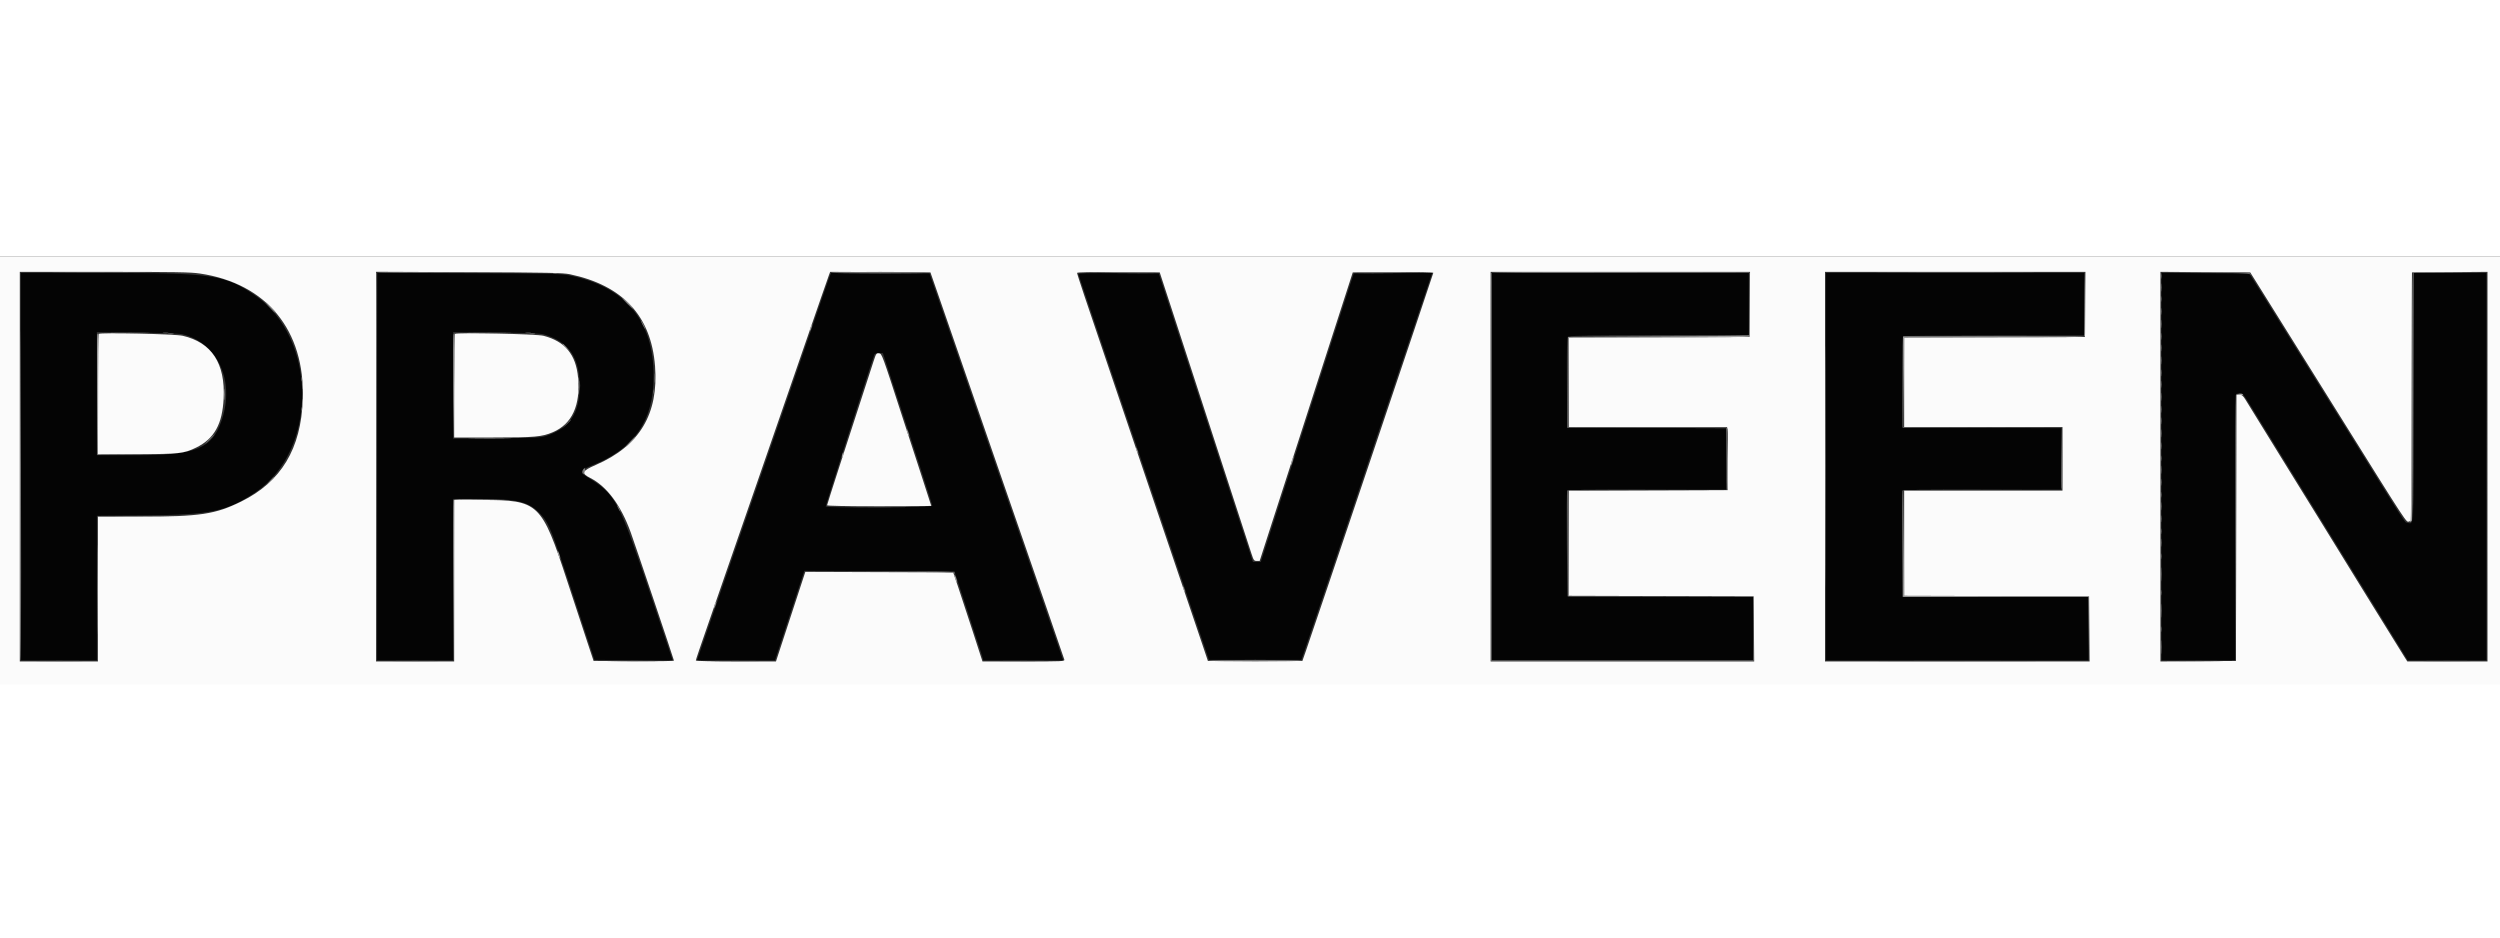 <svg id="svg" version="1.1" xmlns="http://www.w3.org/2000/svg" xmlns:xlink="http://www.w3.org/1999/xlink" width="400" height="150" viewBox="0, 0, 400,68"><rect x="0" y="0" width="400" height="68" fill="#333333" stroke="none"/><g id="svgg"><path id="path0" d="M3.333 33.667 L 3.333 64.667 9.417 64.667 L 15.500 64.667 15.500 53.098 L 15.500 41.529 23.208 41.457 C 33.756 41.358,36.163 40.864,40.747 37.855 C 50.922 31.177,50.886 13.055,40.684 6.174 C 35.911 2.954,33.987 2.674,16.625 2.670 L 3.333 2.667 3.333 33.667 M60.333 33.659 L 60.333 64.667 66.417 64.667 L 72.500 64.667 72.500 51.750 L 72.500 38.833 76.735 38.833 C 82.895 38.833,84.667 39.276,86.491 41.271 C 88.005 42.928,88.053 43.058,94.483 62.667 L 95.111 64.583 101.374 64.627 L 107.636 64.671 104.422 55.127 C 98.914 38.775,98.600 38.185,93.875 35.267 C 92.693 34.537,92.846 34.208,94.709 33.477 C 101.495 30.811,104.587 26.329,104.580 19.167 C 104.572 10.248,100.030 4.835,91.062 3.059 C 89.734 2.796,88.091 2.760,74.958 2.709 L 60.333 2.651 60.333 33.659 M132.742 3.243 C 132.609 3.562,132.500 3.860,132.500 3.906 C 132.500 3.952,130.093 10.949,127.152 19.453 C 124.210 27.958,119.755 40.842,117.252 48.083 C 114.749 55.325,112.433 62.019,112.106 62.958 L 111.511 64.667 117.751 64.667 L 123.990 64.667 126.341 57.499 L 128.692 50.331 140.698 50.374 L 152.704 50.417 154.685 56.417 C 155.774 59.717,156.818 62.923,157.006 63.542 L 157.347 64.667 163.728 64.667 L 170.109 64.667 169.325 62.375 C 168.136 58.900,163.165 44.502,161.916 40.917 C 161.310 39.175,159.545 34.075,157.994 29.583 C 156.443 25.092,153.723 17.217,151.948 12.083 L 148.722 2.750 140.853 2.707 L 132.984 2.663 132.742 3.243 M172.540 2.873 C 172.620 3.092,180.185 25.434,188.555 50.167 L 193.434 64.583 200.826 64.583 L 208.218 64.583 208.538 63.667 C 209.145 61.928,216.707 39.578,217.504 37.167 C 217.944 35.837,219.167 32.200,220.223 29.083 C 221.279 25.967,223.720 18.747,225.647 13.040 L 229.151 2.663 222.881 2.706 L 216.611 2.750 215.982 4.667 C 215.636 5.721,212.457 15.583,208.917 26.583 C 205.377 37.583,202.310 47.108,202.102 47.750 L 201.722 48.917 201.094 48.917 L 200.466 48.917 198.995 44.417 C 195.297 33.105,189.598 15.642,187.599 9.500 L 185.402 2.750 178.933 2.706 C 173.780 2.672,172.478 2.706,172.540 2.873 M238.667 33.667 L 238.667 64.667 259.583 64.667 L 280.500 64.667 280.500 59.584 L 280.500 54.502 265.625 54.459 L 250.750 54.417 250.750 45.917 L 250.750 37.417 263.458 37.374 L 276.167 37.331 276.167 32.417 L 276.167 27.502 263.458 27.459 L 250.750 27.417 250.707 20.269 C 250.675 15.131,250.716 13.058,250.852 12.894 C 251.009 12.705,253.474 12.667,265.437 12.667 L 279.833 12.667 279.833 7.667 L 279.833 2.667 259.250 2.667 L 238.667 2.667 238.667 33.667 M292.167 33.667 L 292.167 64.667 313.167 64.667 L 334.167 64.667 334.167 59.583 L 334.167 54.500 319.248 54.500 L 304.330 54.500 304.373 45.958 L 304.417 37.417 317.125 37.374 L 329.833 37.331 329.833 32.417 L 329.833 27.502 317.125 27.459 L 304.417 27.417 304.373 20.178 C 304.339 14.497,304.375 12.910,304.540 12.805 C 304.655 12.732,311.219 12.671,319.125 12.669 L 333.500 12.667 333.500 7.667 L 333.500 2.667 312.833 2.667 L 292.167 2.667 292.167 33.667 M345.833 33.665 L 345.833 64.667 351.750 64.667 L 357.667 64.667 357.667 43.333 C 357.667 26.379,357.709 22.000,357.875 21.998 C 357.990 21.996,358.240 21.953,358.432 21.902 C 358.729 21.822,358.954 22.086,359.959 23.696 C 361.150 25.602,372.475 43.941,380.756 57.372 L 385.250 64.660 391.542 64.663 L 397.833 64.667 397.833 33.667 L 397.833 2.667 392.000 2.667 L 386.167 2.667 386.167 22.494 C 386.167 44.587,386.258 42.803,385.131 42.635 C 384.744 42.578,385.184 43.259,375.418 27.583 C 372.048 22.175,368.862 17.075,368.337 16.250 C 367.813 15.425,366.528 13.369,365.483 11.681 C 364.438 9.994,362.751 7.294,361.733 5.681 L 359.883 2.750 352.858 2.707 L 345.833 2.663 345.833 33.665 M29.250 12.500 C 34.839 13.887,37.595 19.948,35.484 26.213 C 33.934 30.814,31.412 31.833,21.572 31.833 L 15.500 31.833 15.500 21.985 L 15.500 12.137 21.958 12.215 C 26.292 12.267,28.691 12.361,29.250 12.500 M87.145 12.547 C 91.045 13.710,92.757 16.244,92.742 20.833 C 92.728 25.189,91.137 27.520,87.333 28.762 C 86.526 29.026,85.585 29.069,79.458 29.127 L 72.500 29.192 72.500 20.667 L 72.500 12.141 79.375 12.210 C 85.047 12.268,86.407 12.327,87.145 12.547 M142.284 18.625 C 146.327 30.922,149.167 39.707,149.167 39.918 C 149.167 40.189,132.269 40.311,132.115 40.042 C 132.062 39.950,139.407 17.022,139.910 15.708 C 139.954 15.592,140.270 15.500,140.623 15.500 L 141.257 15.500 142.284 18.625 " stroke="none" fill="#040404" fill-rule="evenodd"></path><path id="path1" d="M0.000 34.250 L 0.000 68.500 200.000 68.500 L 400.000 68.500 400.000 34.250 L 400.000 0.000 200.000 0.000 L 0.000 0.000 0.000 34.250 M31.979 2.763 C 42.675 4.349,48.823 11.867,48.447 22.897 C 48.177 30.804,44.988 36.091,38.583 39.249 C 34.453 41.286,31.973 41.659,22.542 41.664 L 15.667 41.667 15.667 53.250 L 15.667 64.833 9.417 64.833 L 3.167 64.833 3.167 33.667 L 3.167 2.500 16.687 2.500 C 28.137 2.500,30.479 2.540,31.979 2.763 M91.167 2.877 C 99.651 4.662,104.192 9.557,104.808 17.583 C 105.395 25.236,102.328 30.350,95.333 33.386 C 93.092 34.359,92.943 34.712,94.448 35.478 C 97.104 36.830,99.340 39.837,100.911 44.167 C 101.633 46.157,107.833 64.549,107.833 64.700 C 107.833 64.776,104.940 64.818,101.403 64.794 L 94.974 64.750 94.005 61.833 C 93.472 60.229,92.003 55.767,90.740 51.917 C 86.643 39.424,86.196 39.000,77.132 39.000 L 72.667 39.000 72.667 51.917 L 72.667 64.833 66.417 64.833 L 60.167 64.833 60.167 33.659 L 60.167 2.485 75.042 2.550 C 87.774 2.605,90.097 2.652,91.167 2.877 M150.119 6.167 C 150.805 8.137,152.753 13.762,154.447 18.667 C 156.141 23.571,158.489 30.358,159.664 33.750 C 166.271 52.825,170.227 64.284,170.295 64.542 C 170.368 64.816,169.977 64.833,163.784 64.833 L 157.196 64.833 155.590 59.875 C 154.707 57.148,153.653 53.942,153.248 52.750 L 152.511 50.583 140.682 50.541 L 128.853 50.498 126.504 57.666 L 124.156 64.833 117.744 64.833 C 114.182 64.833,111.333 64.768,111.333 64.687 C 111.333 64.542,111.855 63.005,113.999 56.833 C 114.620 55.046,116.307 50.171,117.747 46.000 C 119.188 41.829,120.875 36.954,121.496 35.167 C 122.117 33.379,123.843 28.392,125.331 24.083 C 126.818 19.775,128.543 14.787,129.163 13.000 C 129.783 11.213,130.783 8.325,131.384 6.583 C 131.985 4.842,132.555 3.210,132.651 2.957 L 132.826 2.497 140.848 2.540 L 148.870 2.583 150.119 6.167 M187.765 9.333 C 189.524 14.715,198.561 42.440,200.232 47.583 C 200.582 48.660,200.647 48.750,201.078 48.750 L 201.546 48.750 203.695 42.083 C 204.876 38.417,206.245 34.179,206.737 32.667 C 207.228 31.154,208.088 28.492,208.647 26.750 C 209.206 25.008,211.189 18.858,213.053 13.083 L 216.441 2.583 222.887 2.540 C 226.776 2.513,229.333 2.558,229.333 2.651 C 229.333 2.795,210.175 59.643,208.939 63.167 L 208.384 64.750 200.822 64.750 L 193.261 64.750 192.478 62.417 C 191.317 58.953,188.239 49.867,184.912 40.083 C 183.290 35.317,181.605 30.329,181.166 29.000 C 180.728 27.671,179.003 22.571,177.334 17.667 C 173.695 6.971,172.333 2.886,172.333 2.663 C 172.333 2.554,174.622 2.511,178.946 2.540 L 185.559 2.583 187.765 9.333 M279.961 7.708 L 279.917 12.917 265.458 12.959 L 251.000 13.002 251.000 20.168 L 251.000 27.333 263.663 27.333 L 276.327 27.333 276.419 27.708 C 276.469 27.915,276.489 30.183,276.463 32.750 L 276.417 37.417 263.708 37.459 L 251.000 37.502 251.000 45.917 L 251.000 54.332 265.792 54.374 L 280.583 54.417 280.627 59.625 L 280.671 64.833 259.586 64.833 L 238.500 64.833 238.500 33.667 L 238.500 2.500 259.252 2.500 L 280.005 2.500 279.961 7.708 M333.627 7.708 L 333.583 12.917 319.125 12.959 L 304.667 13.002 304.667 20.168 L 304.667 27.333 317.333 27.333 L 330.000 27.333 330.000 32.417 L 330.000 37.500 317.333 37.500 L 304.667 37.500 304.667 45.916 L 304.667 54.332 319.458 54.374 L 334.250 54.417 334.294 59.625 L 334.338 64.833 313.169 64.833 L 292.000 64.833 292.000 33.667 L 292.000 2.500 312.836 2.500 L 333.671 2.500 333.627 7.708 M361.497 4.917 C 362.300 6.200,367.848 15.088,373.826 24.667 C 385.628 43.579,384.974 42.584,385.481 42.423 L 385.832 42.311 385.874 22.447 L 385.917 2.583 391.958 2.540 L 398.000 2.496 398.000 33.665 L 398.000 64.833 391.585 64.833 L 385.171 64.833 384.720 64.125 C 384.183 63.281,382.373 60.361,380.251 56.917 C 379.404 55.542,378.129 53.479,377.418 52.333 C 376.707 51.188,375.412 49.087,374.542 47.667 C 373.672 46.246,372.169 43.808,371.202 42.250 C 370.235 40.692,368.982 38.667,368.416 37.750 C 367.851 36.833,366.576 34.771,365.583 33.167 C 363.775 30.246,362.426 28.059,360.698 25.250 C 360.191 24.425,359.556 23.394,359.287 22.958 C 358.886 22.309,358.712 22.167,358.317 22.167 L 357.835 22.167 357.792 43.458 L 357.750 64.750 351.708 64.794 L 345.667 64.837 345.667 33.667 L 345.667 2.496 352.852 2.540 L 360.037 2.583 361.497 4.917 M15.792 12.429 C 15.723 12.499,15.667 16.856,15.667 22.111 L 15.667 31.667 21.792 31.664 C 28.649 31.661,29.431 31.574,31.418 30.596 C 34.289 29.184,35.580 26.861,35.781 22.746 C 36.055 17.137,33.877 13.803,29.235 12.727 C 27.989 12.437,16.044 12.173,15.792 12.429 M72.792 12.429 C 72.723 12.499,72.667 16.256,72.667 20.778 L 72.667 29.000 78.924 29.000 C 85.561 29.000,86.703 28.898,88.462 28.150 C 91.523 26.848,92.901 23.846,92.487 19.386 C 92.146 15.720,90.401 13.618,86.960 12.727 C 85.834 12.435,73.052 12.167,72.792 12.429 M139.776 16.782 C 135.398 30.221,132.333 39.714,132.333 39.841 C 132.333 39.940,135.479 40.000,140.667 40.000 C 145.250 40.000,149.000 39.973,149.000 39.940 C 149.000 39.908,148.170 37.339,147.156 34.232 C 146.141 31.125,144.947 27.458,144.502 26.083 C 141.071 15.491,141.106 15.587,140.638 15.532 C 140.228 15.484,140.173 15.564,139.776 16.782 " stroke="none" fill="#fbfbfb" fill-rule="evenodd"></path><path id="path2" d="M9.779 2.625 C 13.370 2.650,19.295 2.650,22.946 2.625 C 26.597 2.600,23.658 2.579,16.417 2.579 C 9.175 2.579,6.188 2.600,9.779 2.625 M60.244 2.708 C 60.200 2.823,60.184 16.829,60.208 33.833 L 60.251 64.750 60.292 33.709 L 60.333 2.669 73.958 2.625 L 87.583 2.581 73.953 2.541 C 63.172 2.509,60.306 2.544,60.244 2.708 M132.942 2.625 C 132.900 2.694,136.451 2.750,140.833 2.750 C 145.216 2.750,148.767 2.694,148.724 2.625 C 148.623 2.462,133.043 2.462,132.942 2.625 M174.667 2.619 C 180.357 2.736,185.462 2.739,185.391 2.625 C 185.349 2.556,182.412 2.516,178.865 2.537 C 175.318 2.557,173.429 2.594,174.667 2.619 M216.609 2.625 C 216.538 2.739,221.287 2.736,227.000 2.619 C 228.237 2.594,226.423 2.557,222.968 2.537 C 219.513 2.516,216.651 2.556,216.609 2.625 M238.577 2.708 C 238.534 2.823,238.517 16.829,238.541 33.833 L 238.583 64.750 259.583 64.750 L 280.583 64.750 280.587 59.583 L 280.591 54.417 280.543 59.542 L 280.495 64.667 259.581 64.667 L 238.667 64.667 238.667 33.667 L 238.667 2.667 259.250 2.667 L 279.833 2.667 279.833 7.666 L 279.833 12.665 265.417 12.709 L 251.000 12.753 265.458 12.751 L 279.917 12.750 279.917 7.667 L 279.917 2.583 259.287 2.541 C 242.870 2.507,238.640 2.541,238.577 2.708 M302.458 2.625 C 308.165 2.649,317.502 2.649,323.208 2.625 C 328.915 2.601,324.246 2.581,312.833 2.581 C 301.421 2.581,296.752 2.601,302.458 2.625 M352.735 2.625 C 357.978 2.659,359.786 2.722,359.985 2.877 C 360.219 3.059,360.224 3.050,360.021 2.792 C 359.809 2.521,359.288 2.503,352.771 2.540 L 345.750 2.580 352.735 2.625 M386.077 2.708 C 386.033 2.823,386.017 11.804,386.041 22.667 L 386.085 42.417 386.126 22.544 L 386.167 2.671 392.042 2.625 L 397.917 2.579 392.036 2.539 C 387.456 2.509,386.139 2.546,386.077 2.708 M88.542 2.782 C 88.702 2.823,88.965 2.823,89.125 2.782 C 89.285 2.740,89.154 2.705,88.833 2.705 C 88.513 2.705,88.381 2.740,88.542 2.782 M100.333 7.583 C 100.831 8.087,101.276 8.500,101.322 8.500 C 101.368 8.500,100.998 8.087,100.500 7.583 C 100.002 7.079,99.557 6.667,99.511 6.667 C 99.466 6.667,99.835 7.079,100.333 7.583 M43.160 8.208 C 43.850 8.944,44.000 9.077,44.000 8.951 C 44.000 8.925,43.644 8.568,43.208 8.160 L 42.417 7.417 43.160 8.208 M102.833 11.000 C 103.020 11.367,103.211 11.667,103.257 11.667 C 103.303 11.667,103.187 11.367,103.000 11.000 C 102.813 10.633,102.622 10.333,102.577 10.333 C 102.531 10.333,102.646 10.633,102.833 11.000 M26.125 12.284 C 26.331 12.324,26.669 12.324,26.875 12.284 C 27.081 12.245,26.912 12.212,26.500 12.212 C 26.087 12.212,25.919 12.245,26.125 12.284 M84.125 12.284 C 84.331 12.324,84.669 12.324,84.875 12.284 C 85.081 12.245,84.912 12.212,84.500 12.212 C 84.087 12.212,83.919 12.245,84.125 12.284 M311.888 12.792 C 315.905 12.817,322.430 12.816,326.388 12.792 C 330.345 12.767,327.058 12.746,319.083 12.746 C 311.108 12.746,307.870 12.767,311.888 12.792 M304.414 20.083 L 304.417 27.417 317.083 27.418 L 329.750 27.420 317.127 27.376 L 304.504 27.331 304.457 20.041 L 304.411 12.750 304.414 20.083 M250.747 20.167 L 250.750 27.417 263.456 27.459 L 276.162 27.502 276.210 32.459 L 276.258 37.417 276.254 32.417 L 276.250 27.417 263.543 27.374 L 250.837 27.331 250.791 20.124 L 250.745 12.917 250.747 20.167 M104.723 19.500 C 104.723 20.188,104.752 20.469,104.788 20.125 C 104.824 19.781,104.824 19.219,104.788 18.875 C 104.752 18.531,104.723 18.813,104.723 19.500 M48.205 19.667 C 48.205 19.987,48.240 20.119,48.282 19.958 C 48.323 19.798,48.323 19.535,48.282 19.375 C 48.240 19.215,48.205 19.346,48.205 19.667 M92.724 20.750 C 92.724 21.483,92.754 21.763,92.789 21.371 C 92.824 20.979,92.824 20.379,92.788 20.037 C 92.752 19.696,92.723 20.017,92.724 20.750 M104.539 21.667 C 104.539 21.988,104.573 22.119,104.615 21.958 C 104.657 21.798,104.657 21.535,104.615 21.375 C 104.573 21.215,104.539 21.346,104.539 21.667 M48.205 24.500 C 48.205 24.821,48.240 24.952,48.282 24.792 C 48.323 24.631,48.323 24.369,48.282 24.208 C 48.240 24.048,48.205 24.179,48.205 24.500 M90.575 26.875 L 89.917 27.583 90.625 26.925 C 91.015 26.562,91.333 26.243,91.333 26.216 C 91.333 26.090,91.188 26.216,90.575 26.875 M33.500 29.250 C 33.095 29.662,32.801 30.000,32.847 30.000 C 32.893 30.000,33.262 29.662,33.667 29.250 C 34.072 28.837,34.365 28.500,34.319 28.500 C 34.274 28.500,33.905 28.837,33.500 29.250 M100.744 29.708 L 99.917 30.583 100.792 29.756 C 101.605 28.988,101.743 28.833,101.619 28.833 C 101.592 28.833,101.199 29.227,100.744 29.708 M93.367 34.033 C 93.257 34.143,93.175 34.387,93.186 34.575 C 93.205 34.910,93.207 34.910,93.287 34.583 C 93.332 34.400,93.445 34.156,93.538 34.042 C 93.754 33.776,93.630 33.770,93.367 34.033 M250.743 37.542 C 250.699 37.656,250.683 41.500,250.708 46.083 L 250.753 54.417 250.793 45.959 L 250.833 37.502 263.458 37.458 L 276.083 37.415 263.453 37.374 C 253.472 37.342,250.806 37.377,250.743 37.542 M304.410 37.542 C 304.366 37.656,304.350 41.537,304.375 46.167 L 304.420 54.583 304.460 46.043 L 304.500 37.502 317.125 37.458 L 329.750 37.415 317.120 37.374 C 307.139 37.342,304.473 37.377,304.410 37.542 M98.917 40.333 C 99.059 40.608,99.213 40.833,99.259 40.833 C 99.304 40.833,99.226 40.608,99.083 40.333 C 98.941 40.058,98.787 39.833,98.741 39.833 C 98.696 39.833,98.774 40.058,98.917 40.333 M140.574 50.458 C 149.901 50.492,152.598 50.548,152.712 50.709 C 152.820 50.862,152.841 50.851,152.790 50.667 C 152.731 50.447,151.239 50.416,140.653 50.415 L 128.583 50.413 140.574 50.458 M193.442 64.708 C 193.485 64.777,196.811 64.833,200.833 64.833 C 204.856 64.833,208.182 64.777,208.224 64.708 C 208.267 64.640,204.941 64.583,200.833 64.583 C 196.726 64.583,193.400 64.640,193.442 64.708 M6.458 64.791 C 8.131 64.819,10.869 64.819,12.542 64.791 C 14.215 64.764,12.846 64.742,9.500 64.742 C 6.154 64.742,4.785 64.764,6.458 64.791 M63.469 64.791 C 65.148 64.819,67.848 64.819,69.469 64.791 C 71.090 64.764,69.717 64.742,66.417 64.742 C 63.117 64.742,61.790 64.764,63.469 64.791 M98.375 64.791 C 100.094 64.819,102.906 64.819,104.625 64.791 C 106.344 64.764,104.938 64.742,101.500 64.742 C 98.063 64.742,96.656 64.764,98.375 64.791 M114.542 64.791 C 116.260 64.819,119.073 64.819,120.792 64.791 C 122.510 64.764,121.104 64.742,117.667 64.742 C 114.229 64.742,112.823 64.764,114.542 64.791 M160.636 64.791 C 162.407 64.819,165.257 64.818,166.969 64.791 C 168.682 64.764,167.233 64.742,163.750 64.742 C 160.267 64.742,158.865 64.764,160.636 64.791 M302.708 64.792 C 308.460 64.816,317.873 64.816,323.625 64.792 C 329.377 64.767,324.671 64.747,313.167 64.747 C 301.662 64.747,296.956 64.767,302.708 64.792 M348.781 64.791 C 350.356 64.819,352.981 64.819,354.614 64.791 C 356.247 64.764,354.958 64.742,351.750 64.742 C 348.542 64.742,347.206 64.764,348.781 64.791 M388.375 64.791 C 390.094 64.819,392.906 64.819,394.625 64.791 C 396.344 64.764,394.938 64.742,391.500 64.742 C 388.063 64.742,386.656 64.764,388.375 64.791 " stroke="none" fill="#747474" fill-rule="evenodd"></path><path id="path3" d="M3.207 33.615 C 3.185 50.683,3.223 64.682,3.292 64.724 C 3.405 64.794,3.404 43.442,3.290 13.750 C 3.267 7.608,3.229 16.548,3.207 33.615 M18.292 12.291 C 19.690 12.319,21.977 12.319,23.375 12.291 C 24.773 12.263,23.629 12.241,20.833 12.241 C 18.037 12.241,16.894 12.263,18.292 12.291 M75.542 12.291 C 77.077 12.319,79.590 12.319,81.125 12.291 C 82.660 12.264,81.404 12.241,78.333 12.241 C 75.262 12.241,74.006 12.264,75.542 12.291 M329.833 32.534 C 329.787 35.256,329.807 37.426,329.878 37.356 C 329.948 37.286,329.985 35.058,329.961 32.406 L 329.916 27.583 329.833 32.534 M43.158 35.958 L 42.583 36.583 43.208 36.009 C 43.790 35.474,43.910 35.333,43.783 35.333 C 43.755 35.333,43.474 35.615,43.158 35.958 M136.458 40.125 C 138.773 40.151,142.560 40.151,144.875 40.125 C 147.190 40.099,145.296 40.077,140.667 40.077 C 136.037 40.077,134.144 40.099,136.458 40.125 " stroke="none" fill="#7c7c7c" fill-rule="evenodd"></path><path id="path4" d="M292.082 33.667 C 292.082 50.854,292.101 57.885,292.125 49.292 C 292.149 40.698,292.149 26.635,292.125 18.042 C 292.101 9.448,292.082 16.479,292.082 33.667 M333.539 7.625 L 333.500 12.833 319.000 12.833 L 304.500 12.833 304.540 20.125 L 304.580 27.417 304.625 20.208 L 304.670 13.000 319.090 13.000 C 330.536 13.000,333.527 12.957,333.591 12.790 C 333.635 12.674,333.651 10.293,333.625 7.498 L 333.578 2.417 333.539 7.625 M345.712 3.167 C 345.712 3.579,345.745 3.748,345.784 3.542 C 345.824 3.335,345.824 2.998,345.784 2.792 C 345.745 2.585,345.712 2.754,345.712 3.167 M397.915 33.667 C 397.915 50.854,397.934 57.885,397.958 49.292 C 397.982 40.698,397.982 26.635,397.958 18.042 C 397.934 9.448,397.915 16.479,397.915 33.667 M385.833 22.486 C 385.833 38.186,385.790 42.323,385.625 42.390 C 385.501 42.440,385.534 42.479,385.708 42.487 C 385.985 42.499,386.000 41.445,386.000 22.583 C 386.000 11.629,385.962 2.667,385.917 2.667 C 385.871 2.667,385.833 11.585,385.833 22.486 M345.720 5.000 C 345.720 5.596,345.750 5.840,345.787 5.542 C 345.824 5.244,345.824 4.756,345.787 4.458 C 345.750 4.160,345.720 4.404,345.720 5.000 M345.712 6.833 C 345.712 7.246,345.745 7.415,345.784 7.208 C 345.824 7.002,345.824 6.665,345.784 6.458 C 345.745 6.252,345.712 6.421,345.712 6.833 M100.417 7.500 C 100.868 7.958,101.275 8.333,101.321 8.333 C 101.367 8.333,101.035 7.958,100.583 7.500 C 100.132 7.042,99.725 6.667,99.679 6.667 C 99.633 6.667,99.965 7.042,100.417 7.500 M43.250 8.167 C 43.701 8.625,44.108 9.000,44.154 9.000 C 44.200 9.000,43.868 8.625,43.417 8.167 C 42.965 7.708,42.558 7.333,42.513 7.333 C 42.467 7.333,42.799 7.708,43.250 8.167 M345.717 8.833 C 345.717 9.337,345.748 9.544,345.786 9.292 C 345.824 9.040,345.824 8.627,345.786 8.375 C 345.748 8.123,345.717 8.329,345.717 8.833 M345.720 10.833 C 345.720 11.429,345.750 11.673,345.787 11.375 C 345.824 11.077,345.824 10.590,345.787 10.292 C 345.750 9.994,345.720 10.237,345.720 10.833 M129.685 11.352 C 129.583 11.646,129.528 11.917,129.563 11.952 C 129.599 11.988,129.712 11.776,129.815 11.481 C 129.917 11.187,129.972 10.917,129.937 10.881 C 129.901 10.845,129.788 11.057,129.685 11.352 M345.717 12.833 C 345.717 13.338,345.748 13.544,345.786 13.292 C 345.824 13.040,345.824 12.627,345.786 12.375 C 345.748 12.123,345.717 12.329,345.717 12.833 M15.576 12.542 C 15.533 12.656,15.516 17.025,15.540 22.250 L 15.583 31.750 21.250 31.753 L 26.917 31.757 21.289 31.710 L 15.661 31.662 15.706 21.998 C 15.730 16.682,15.729 12.333,15.703 12.333 C 15.677 12.333,15.620 12.427,15.576 12.542 M26.958 12.451 C 27.165 12.491,27.502 12.491,27.708 12.451 C 27.915 12.411,27.746 12.379,27.333 12.379 C 26.921 12.379,26.752 12.411,26.958 12.451 M72.576 12.542 C 72.532 12.656,72.516 16.387,72.540 20.833 L 72.583 28.917 72.667 20.625 C 72.713 16.065,72.729 12.333,72.703 12.333 C 72.677 12.333,72.620 12.427,72.576 12.542 M84.792 12.451 C 84.998 12.491,85.335 12.491,85.542 12.451 C 85.748 12.411,85.579 12.379,85.167 12.379 C 84.754 12.379,84.585 12.411,84.792 12.451 M265.417 12.832 L 250.917 12.917 250.914 20.125 L 250.911 27.333 250.957 20.167 L 251.004 13.000 265.409 13.000 C 274.832 13.000,279.849 12.942,279.917 12.833 C 279.973 12.742,279.996 12.685,279.968 12.707 C 279.940 12.729,273.392 12.785,265.417 12.832 M345.717 14.667 C 345.717 15.171,345.748 15.377,345.786 15.125 C 345.824 14.873,345.824 14.460,345.786 14.208 C 345.748 13.956,345.717 14.162,345.717 14.667 M90.000 14.052 C 90.000 14.081,90.244 14.325,90.542 14.594 L 91.083 15.083 90.594 14.542 C 90.138 14.037,90.000 13.923,90.000 14.052 M345.720 16.667 C 345.720 17.262,345.750 17.506,345.787 17.208 C 345.824 16.910,345.824 16.423,345.787 16.125 C 345.750 15.827,345.720 16.071,345.720 16.667 M345.717 18.667 C 345.717 19.171,345.748 19.377,345.786 19.125 C 345.824 18.873,345.824 18.460,345.786 18.208 C 345.748 17.956,345.717 18.162,345.717 18.667 M92.545 19.833 C 92.545 20.246,92.578 20.415,92.618 20.208 C 92.657 20.002,92.657 19.665,92.618 19.458 C 92.578 19.252,92.545 19.421,92.545 19.833 M48.389 20.500 C 48.389 21.188,48.419 21.469,48.455 21.125 C 48.491 20.781,48.491 20.219,48.455 19.875 C 48.419 19.531,48.389 19.813,48.389 20.500 M345.717 20.500 C 345.717 21.004,345.748 21.210,345.786 20.958 C 345.824 20.706,345.824 20.294,345.786 20.042 C 345.748 19.790,345.717 19.996,345.717 20.500 M35.892 22.083 C 35.892 22.908,35.920 23.267,35.955 22.880 C 35.990 22.493,35.990 21.818,35.956 21.380 C 35.922 20.942,35.893 21.258,35.892 22.083 M92.542 21.750 C 92.544 22.117,92.578 22.247,92.618 22.040 C 92.658 21.832,92.656 21.532,92.615 21.373 C 92.573 21.214,92.540 21.383,92.542 21.750 M345.720 22.500 C 345.720 23.096,345.750 23.340,345.787 23.042 C 345.824 22.744,345.824 22.256,345.787 21.958 C 345.750 21.660,345.720 21.904,345.720 22.500 M357.744 22.208 C 357.700 22.323,357.684 31.942,357.708 43.583 L 357.751 64.750 357.792 43.440 L 357.833 22.130 358.405 22.197 C 358.719 22.234,358.940 22.204,358.895 22.132 C 358.764 21.919,357.830 21.981,357.744 22.208 M48.388 23.583 C 48.389 24.225,48.419 24.467,48.455 24.121 C 48.491 23.775,48.490 23.250,48.454 22.955 C 48.417 22.659,48.387 22.942,48.388 23.583 M345.717 24.500 C 345.717 25.004,345.748 25.210,345.786 24.958 C 345.824 24.706,345.824 24.294,345.786 24.042 C 345.748 23.790,345.717 23.996,345.717 24.500 M345.717 26.333 C 345.717 26.837,345.748 27.044,345.786 26.792 C 345.824 26.540,345.824 26.127,345.786 25.875 C 345.748 25.623,345.717 25.829,345.717 26.333 M345.720 28.333 C 345.720 28.929,345.750 29.173,345.787 28.875 C 345.824 28.577,345.824 28.090,345.787 27.792 C 345.750 27.494,345.720 27.738,345.720 28.333 M145.020 27.667 C 145.017 27.804,145.118 28.142,145.244 28.417 C 145.539 29.060,145.543 28.761,145.250 28.000 C 145.126 27.679,145.023 27.529,145.020 27.667 M276.333 32.534 C 276.287 35.256,276.307 37.426,276.378 37.356 C 276.448 37.286,276.485 35.058,276.461 32.406 L 276.416 27.583 276.333 32.534 M75.542 29.125 C 77.077 29.152,79.590 29.152,81.125 29.125 C 82.660 29.097,81.404 29.075,78.333 29.075 C 75.262 29.075,74.006 29.097,75.542 29.125 M100.833 29.750 C 100.428 30.162,100.135 30.500,100.181 30.500 C 100.226 30.500,100.595 30.162,101.000 29.750 C 101.405 29.337,101.699 29.000,101.653 29.000 C 101.607 29.000,101.238 29.337,100.833 29.750 M345.717 30.333 C 345.717 30.837,345.748 31.044,345.786 30.792 C 345.824 30.540,345.824 30.127,345.786 29.875 C 345.748 29.623,345.717 29.829,345.717 30.333 M181.762 30.833 C 181.824 31.063,181.943 31.363,182.028 31.500 C 182.135 31.674,182.149 31.623,182.071 31.333 C 182.010 31.104,181.890 30.804,181.805 30.667 C 181.698 30.493,181.685 30.544,181.762 30.833 M134.762 31.762 C 134.701 32.006,134.683 32.238,134.722 32.277 C 134.761 32.317,134.843 32.149,134.905 31.905 C 134.966 31.661,134.984 31.429,134.945 31.389 C 134.906 31.350,134.823 31.518,134.762 31.762 M345.712 32.333 C 345.712 32.746,345.745 32.915,345.784 32.708 C 345.824 32.502,345.824 32.165,345.784 31.958 C 345.745 31.752,345.712 31.921,345.712 32.333 M206.682 32.682 C 206.569 33.058,206.508 33.396,206.545 33.434 C 206.583 33.471,206.705 33.194,206.818 32.818 C 206.931 32.442,206.992 32.104,206.955 32.066 C 206.917 32.029,206.795 32.306,206.682 32.682 M345.720 34.167 C 345.720 34.762,345.750 35.006,345.787 34.708 C 345.824 34.410,345.824 33.923,345.787 33.625 C 345.750 33.327,345.720 33.571,345.720 34.167 M93.397 34.240 C 93.347 34.372,93.335 34.616,93.370 34.782 C 93.411 34.970,93.468 34.880,93.522 34.542 C 93.613 33.974,93.554 33.832,93.397 34.240 M345.717 36.167 C 345.717 36.671,345.748 36.877,345.786 36.625 C 345.824 36.373,345.824 35.960,345.786 35.708 C 345.748 35.456,345.717 35.662,345.717 36.167 M250.914 46.000 L 250.917 54.417 265.708 54.418 L 280.500 54.419 265.752 54.375 L 251.003 54.332 250.958 45.957 L 250.912 37.583 250.914 46.000 M304.540 45.958 L 304.500 54.500 319.331 54.500 L 334.162 54.500 334.210 59.667 L 334.257 64.833 334.254 59.625 L 334.250 54.417 319.460 54.374 L 304.670 54.332 304.625 45.874 L 304.580 37.417 304.540 45.958 M345.712 38.167 C 345.712 38.579,345.745 38.748,345.784 38.542 C 345.824 38.335,345.824 37.998,345.784 37.792 C 345.745 37.585,345.712 37.754,345.712 38.167 M72.577 39.042 C 72.533 39.156,72.517 45.025,72.541 52.083 L 72.585 64.917 72.626 51.961 L 72.667 39.006 76.708 38.958 L 80.750 38.910 76.703 38.872 C 73.590 38.842,72.638 38.881,72.577 39.042 M345.720 40.000 C 345.720 40.596,345.750 40.840,345.787 40.542 C 345.824 40.244,345.824 39.756,345.787 39.458 C 345.750 39.160,345.720 39.404,345.720 40.000 M345.717 42.000 C 345.717 42.504,345.748 42.710,345.786 42.458 C 345.824 42.206,345.824 41.794,345.786 41.542 C 345.748 41.290,345.717 41.496,345.717 42.000 M19.220 41.625 C 21.220 41.651,24.445 41.651,26.386 41.625 C 28.328 41.598,26.692 41.576,22.750 41.576 C 18.808 41.576,17.220 41.598,19.220 41.625 M15.579 53.333 C 15.579 59.704,15.600 62.310,15.625 59.125 C 15.650 55.940,15.650 50.727,15.625 47.542 C 15.600 44.356,15.579 46.962,15.579 53.333 M345.712 44.000 C 345.712 44.413,345.745 44.581,345.784 44.375 C 345.824 44.169,345.824 43.831,345.784 43.625 C 345.745 43.419,345.712 43.587,345.712 44.000 M345.720 45.833 C 345.720 46.429,345.750 46.673,345.787 46.375 C 345.824 46.077,345.824 45.590,345.787 45.292 C 345.750 44.994,345.720 45.237,345.720 45.833 M89.192 47.167 C 89.192 47.304,89.293 47.679,89.417 48.000 C 89.540 48.321,89.641 48.471,89.641 48.333 C 89.641 48.196,89.540 47.821,89.417 47.500 C 89.293 47.179,89.192 47.029,89.192 47.167 M345.712 48.000 C 345.712 48.413,345.745 48.581,345.784 48.375 C 345.824 48.169,345.824 47.831,345.784 47.625 C 345.745 47.419,345.712 47.587,345.712 48.000 M345.729 50.917 C 345.729 51.925,345.757 52.316,345.790 51.786 C 345.823 51.255,345.823 50.430,345.789 49.952 C 345.756 49.474,345.729 49.908,345.729 50.917 M152.692 51.000 C 152.692 51.137,152.793 51.512,152.917 51.833 C 153.040 52.154,153.141 52.304,153.141 52.167 C 153.141 52.029,153.040 51.654,152.917 51.333 C 152.793 51.012,152.692 50.862,152.692 51.000 M189.262 53.000 C 189.324 53.229,189.443 53.529,189.528 53.667 C 189.635 53.840,189.649 53.790,189.571 53.500 C 189.510 53.271,189.390 52.971,189.305 52.833 C 189.198 52.660,189.185 52.710,189.262 53.000 M345.712 53.833 C 345.712 54.246,345.745 54.415,345.784 54.208 C 345.824 54.002,345.824 53.665,345.784 53.458 C 345.745 53.252,345.712 53.421,345.712 53.833 M345.729 56.750 C 345.729 57.758,345.757 58.149,345.790 57.619 C 345.823 57.088,345.823 56.263,345.789 55.786 C 345.756 55.308,345.729 55.742,345.729 56.750 M114.352 55.685 C 114.249 55.980,114.194 56.250,114.230 56.286 C 114.266 56.321,114.379 56.109,114.481 55.815 C 114.584 55.520,114.639 55.250,114.603 55.214 C 114.568 55.179,114.455 55.391,114.352 55.685 M345.712 59.667 C 345.712 60.079,345.745 60.248,345.784 60.042 C 345.824 59.835,345.824 59.498,345.784 59.292 C 345.745 59.085,345.712 59.254,345.712 59.667 M345.729 62.583 C 345.729 63.592,345.757 63.983,345.790 63.452 C 345.823 62.922,345.823 62.097,345.789 61.619 C 345.756 61.141,345.729 61.575,345.729 62.583 " stroke="none" fill="#a5a5a5" fill-rule="evenodd"></path></g></svg>